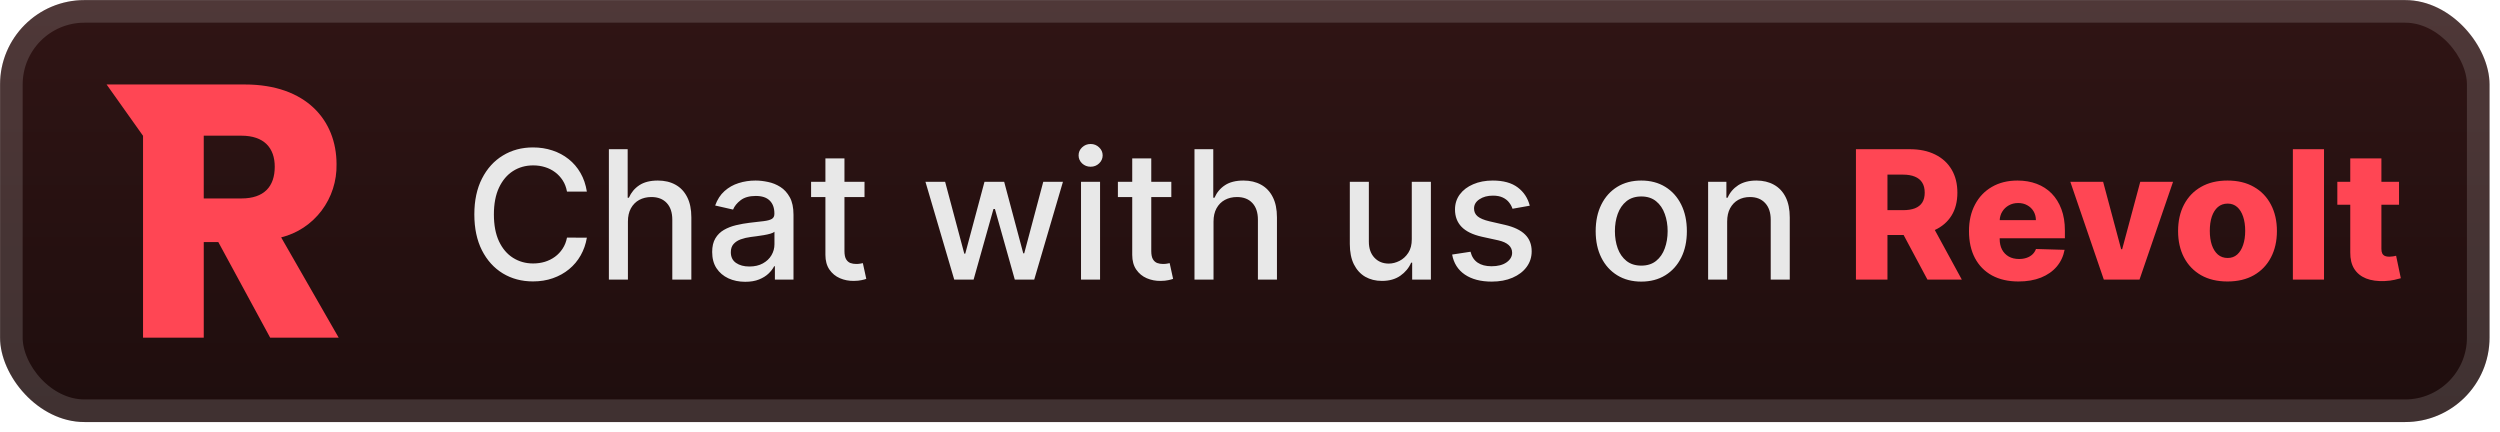 <svg width="237" height="41" viewBox="0 0 237 41" fill="none" xmlns="http://www.w3.org/2000/svg">
<rect x="0.006" y="0.008" width="236.001" height="40.001" rx="8" fill="url(#paint0_linear_28_2790)"/>
<g filter="url(#filter0_d_28_2790)">
<path d="M26.046 15.804C26.046 17.684 25.037 18.813 22.882 18.813H19.315V12.863H22.883C25.037 12.863 26.046 14.026 26.046 15.804ZM10.106 8.009L13.56 12.875V32.008H19.316V22.949H20.696L25.611 32.01H32.107L26.654 22.505C28.177 22.128 29.527 21.235 30.482 19.973C31.436 18.711 31.938 17.156 31.904 15.565C31.904 11.393 29.009 8.009 23.22 8.009H10.106Z" fill="#FF4654"/>
</g>
<g filter="url(#filter1_d_28_2790)">
<path d="M55.635 18.166H53.751C53.678 17.764 53.544 17.409 53.346 17.104C53.149 16.798 52.908 16.538 52.622 16.325C52.336 16.111 52.016 15.95 51.662 15.842C51.312 15.733 50.94 15.679 50.545 15.679C49.833 15.679 49.195 15.858 48.632 16.216C48.072 16.574 47.63 17.099 47.303 17.792C46.981 18.484 46.821 19.329 46.821 20.327C46.821 21.333 46.981 22.183 47.303 22.875C47.63 23.567 48.074 24.09 48.638 24.444C49.201 24.799 49.835 24.976 50.539 24.976C50.93 24.976 51.3 24.923 51.65 24.819C52.004 24.71 52.324 24.551 52.61 24.342C52.896 24.133 53.137 23.877 53.334 23.575C53.536 23.269 53.675 22.919 53.751 22.525L55.635 22.531C55.534 23.138 55.339 23.698 55.049 24.209C54.763 24.716 54.395 25.155 53.944 25.525C53.497 25.891 52.986 26.175 52.411 26.376C51.835 26.578 51.207 26.678 50.527 26.678C49.457 26.678 48.503 26.424 47.666 25.917C46.829 25.406 46.169 24.676 45.686 23.726C45.207 22.776 44.967 21.643 44.967 20.327C44.967 19.007 45.209 17.874 45.692 16.928C46.175 15.979 46.835 15.25 47.672 14.743C48.509 14.232 49.461 13.976 50.527 13.976C51.183 13.976 51.795 14.071 52.362 14.26C52.934 14.445 53.447 14.719 53.902 15.081C54.357 15.439 54.733 15.878 55.031 16.397C55.329 16.912 55.53 17.502 55.635 18.166ZM59.527 21.003V26.509H57.722V14.145H59.503V18.746H59.617C59.835 18.247 60.167 17.85 60.613 17.556C61.06 17.262 61.644 17.116 62.364 17.116C63 17.116 63.555 17.246 64.03 17.508C64.509 17.77 64.879 18.16 65.141 18.679C65.407 19.194 65.54 19.838 65.54 20.611V26.509H63.734V20.828C63.734 20.148 63.559 19.621 63.209 19.247C62.859 18.868 62.372 18.679 61.748 18.679C61.322 18.679 60.939 18.77 60.601 18.951C60.267 19.132 60.004 19.398 59.81 19.748C59.621 20.094 59.527 20.512 59.527 21.003ZM70.647 26.714C70.059 26.714 69.528 26.606 69.053 26.388C68.578 26.167 68.202 25.847 67.924 25.428C67.65 25.01 67.514 24.497 67.514 23.889C67.514 23.366 67.614 22.935 67.816 22.597C68.017 22.259 68.288 21.991 68.63 21.794C68.972 21.597 69.355 21.448 69.778 21.348C70.2 21.247 70.631 21.17 71.069 21.118C71.625 21.054 72.076 21.001 72.422 20.961C72.768 20.917 73.019 20.846 73.176 20.75C73.333 20.653 73.412 20.496 73.412 20.279V20.237C73.412 19.709 73.263 19.301 72.965 19.011C72.671 18.721 72.233 18.576 71.649 18.576C71.041 18.576 70.562 18.711 70.212 18.981C69.866 19.247 69.626 19.542 69.494 19.868L67.797 19.482C67.999 18.919 68.292 18.464 68.679 18.118C69.069 17.768 69.518 17.514 70.025 17.357C70.532 17.196 71.065 17.116 71.625 17.116C71.995 17.116 72.387 17.16 72.802 17.248C73.221 17.333 73.611 17.49 73.973 17.719C74.339 17.949 74.639 18.277 74.873 18.703C75.106 19.126 75.223 19.675 75.223 20.351V26.509H73.46V25.241H73.388C73.271 25.475 73.096 25.704 72.862 25.93C72.629 26.155 72.329 26.342 71.963 26.491C71.597 26.64 71.158 26.714 70.647 26.714ZM71.039 25.265C71.538 25.265 71.965 25.167 72.319 24.97C72.677 24.772 72.949 24.515 73.134 24.197C73.323 23.875 73.418 23.531 73.418 23.165V21.969C73.353 22.034 73.229 22.094 73.043 22.15C72.862 22.203 72.655 22.249 72.422 22.289C72.188 22.326 71.961 22.36 71.74 22.392C71.518 22.42 71.333 22.444 71.184 22.464C70.834 22.509 70.514 22.583 70.224 22.688C69.939 22.792 69.709 22.943 69.536 23.14C69.367 23.334 69.282 23.591 69.282 23.913C69.282 24.36 69.448 24.698 69.778 24.927C70.108 25.153 70.528 25.265 71.039 25.265ZM81.956 17.236V18.685H76.891V17.236H81.956ZM78.249 15.015H80.054V23.786C80.054 24.137 80.106 24.4 80.211 24.577C80.315 24.75 80.45 24.869 80.615 24.933C80.784 24.994 80.967 25.024 81.165 25.024C81.309 25.024 81.436 25.014 81.545 24.994C81.654 24.974 81.738 24.958 81.799 24.945L82.124 26.437C82.02 26.477 81.871 26.517 81.678 26.557C81.485 26.602 81.243 26.626 80.953 26.63C80.478 26.638 80.036 26.553 79.625 26.376C79.215 26.199 78.883 25.925 78.629 25.555C78.376 25.185 78.249 24.72 78.249 24.161V15.015ZM90.462 26.509L87.733 17.236H89.598L91.415 24.046H91.506L93.329 17.236H95.195L97.005 24.016H97.096L98.901 17.236H100.767L98.044 26.509H96.203L94.319 19.814H94.18L92.297 26.509H90.462ZM102.48 26.509V17.236H104.285V26.509H102.48ZM103.391 15.806C103.077 15.806 102.808 15.701 102.582 15.492C102.361 15.278 102.25 15.025 102.25 14.731C102.25 14.433 102.361 14.18 102.582 13.97C102.808 13.757 103.077 13.65 103.391 13.65C103.705 13.65 103.973 13.757 104.194 13.97C104.419 14.18 104.532 14.433 104.532 14.731C104.532 15.025 104.419 15.278 104.194 15.492C103.973 15.701 103.705 15.806 103.391 15.806ZM111.041 17.236V18.685H105.976V17.236H111.041ZM107.335 15.015H109.14V23.786C109.14 24.137 109.192 24.4 109.297 24.577C109.401 24.75 109.536 24.869 109.701 24.933C109.87 24.994 110.053 25.024 110.251 25.024C110.395 25.024 110.522 25.014 110.631 24.994C110.74 24.974 110.824 24.958 110.884 24.945L111.21 26.437C111.106 26.477 110.957 26.517 110.764 26.557C110.571 26.602 110.329 26.626 110.039 26.63C109.564 26.638 109.122 26.553 108.711 26.376C108.301 26.199 107.969 25.925 107.715 25.555C107.461 25.185 107.335 24.72 107.335 24.161V15.015ZM115.042 21.003V26.509H113.237V14.145H115.018V18.746H115.133C115.35 18.247 115.682 17.85 116.129 17.556C116.576 17.262 117.159 17.116 117.88 17.116C118.516 17.116 119.071 17.246 119.546 17.508C120.025 17.77 120.395 18.16 120.657 18.679C120.922 19.194 121.055 19.838 121.055 20.611V26.509H119.25V20.828C119.25 20.148 119.075 19.621 118.725 19.247C118.375 18.868 117.888 18.679 117.264 18.679C116.837 18.679 116.455 18.77 116.117 18.951C115.783 19.132 115.519 19.398 115.326 19.748C115.137 20.094 115.042 20.512 115.042 21.003ZM133.837 22.663V17.236H135.648V26.509H133.873V24.903H133.776C133.563 25.398 133.221 25.811 132.75 26.141C132.283 26.467 131.702 26.63 131.006 26.63C130.41 26.63 129.883 26.499 129.424 26.237C128.969 25.972 128.611 25.579 128.349 25.06C128.092 24.541 127.963 23.899 127.963 23.134V17.236H129.768V22.917C129.768 23.549 129.943 24.052 130.293 24.426C130.643 24.801 131.098 24.988 131.658 24.988C131.996 24.988 132.332 24.903 132.666 24.734C133.004 24.565 133.283 24.31 133.505 23.968C133.73 23.625 133.841 23.191 133.837 22.663ZM145.022 19.5L143.386 19.79C143.317 19.581 143.209 19.381 143.06 19.192C142.915 19.003 142.718 18.848 142.468 18.727C142.219 18.607 141.907 18.546 141.532 18.546C141.021 18.546 140.595 18.661 140.253 18.89C139.91 19.116 139.739 19.408 139.739 19.766C139.739 20.076 139.854 20.325 140.084 20.514C140.313 20.703 140.683 20.858 141.194 20.979L142.667 21.317C143.521 21.515 144.156 21.818 144.575 22.229C144.994 22.639 145.203 23.173 145.203 23.829C145.203 24.384 145.042 24.879 144.72 25.314C144.402 25.744 143.957 26.082 143.386 26.328C142.818 26.573 142.16 26.696 141.412 26.696C140.373 26.696 139.526 26.475 138.87 26.032C138.214 25.585 137.812 24.951 137.663 24.131L139.407 23.865C139.516 24.32 139.739 24.664 140.078 24.897C140.416 25.127 140.856 25.241 141.4 25.241C141.991 25.241 142.464 25.119 142.818 24.873C143.172 24.623 143.35 24.32 143.35 23.962C143.35 23.672 143.241 23.428 143.024 23.231C142.81 23.034 142.482 22.885 142.04 22.784L140.47 22.44C139.605 22.243 138.965 21.929 138.55 21.498C138.14 21.068 137.934 20.522 137.934 19.862C137.934 19.315 138.087 18.836 138.393 18.426C138.699 18.015 139.122 17.695 139.661 17.466C140.2 17.232 140.818 17.116 141.514 17.116C142.516 17.116 143.305 17.333 143.881 17.768C144.456 18.198 144.837 18.776 145.022 19.5ZM155.592 26.696C154.723 26.696 153.964 26.497 153.317 26.099C152.669 25.7 152.165 25.143 151.807 24.426C151.449 23.71 151.27 22.873 151.27 21.915C151.27 20.953 151.449 20.112 151.807 19.392C152.165 18.671 152.669 18.112 153.317 17.713C153.964 17.315 154.723 17.116 155.592 17.116C156.462 17.116 157.22 17.315 157.868 17.713C158.516 18.112 159.019 18.671 159.378 19.392C159.736 20.112 159.915 20.953 159.915 21.915C159.915 22.873 159.736 23.71 159.378 24.426C159.019 25.143 158.516 25.7 157.868 26.099C157.22 26.497 156.462 26.696 155.592 26.696ZM155.598 25.181C156.162 25.181 156.629 25.032 156.999 24.734C157.369 24.436 157.643 24.04 157.82 23.545C158.001 23.05 158.092 22.505 158.092 21.909C158.092 21.317 158.001 20.774 157.82 20.279C157.643 19.78 157.369 19.379 156.999 19.078C156.629 18.776 156.162 18.625 155.598 18.625C155.031 18.625 154.56 18.776 154.186 19.078C153.816 19.379 153.54 19.78 153.359 20.279C153.182 20.774 153.093 21.317 153.093 21.909C153.093 22.505 153.182 23.05 153.359 23.545C153.54 24.04 153.816 24.436 154.186 24.734C154.56 25.032 155.031 25.181 155.598 25.181ZM163.735 21.003V26.509H161.93V17.236H163.662V18.746H163.777C163.99 18.255 164.324 17.86 164.779 17.562C165.238 17.265 165.815 17.116 166.512 17.116C167.144 17.116 167.697 17.248 168.172 17.514C168.647 17.776 169.015 18.166 169.277 18.685C169.538 19.204 169.669 19.846 169.669 20.611V26.509H167.864V20.828C167.864 20.156 167.689 19.631 167.339 19.253C166.989 18.87 166.508 18.679 165.896 18.679C165.477 18.679 165.105 18.77 164.779 18.951C164.457 19.132 164.202 19.398 164.012 19.748C163.827 20.094 163.735 20.512 163.735 21.003Z" fill="#E8E8E8"/>
<path d="M175.943 26.509V14.145H181.05C181.976 14.145 182.775 14.312 183.447 14.646C184.123 14.976 184.644 15.451 185.011 16.071C185.377 16.687 185.56 17.417 185.56 18.263C185.56 19.12 185.373 19.848 184.998 20.448C184.624 21.044 184.093 21.498 183.405 21.812C182.716 22.122 181.901 22.277 180.96 22.277H177.73V19.923H180.404C180.855 19.923 181.231 19.864 181.533 19.748C181.839 19.627 182.071 19.446 182.227 19.204C182.384 18.959 182.463 18.645 182.463 18.263C182.463 17.88 182.384 17.564 182.227 17.315C182.071 17.061 181.839 16.872 181.533 16.747C181.227 16.619 180.851 16.554 180.404 16.554H178.931V26.509H175.943ZM182.904 20.858L185.982 26.509H182.723L179.704 20.858H182.904ZM191.351 26.684C190.381 26.684 189.544 26.493 188.839 26.111C188.139 25.724 187.6 25.175 187.222 24.462C186.847 23.746 186.66 22.895 186.66 21.909C186.66 20.951 186.849 20.114 187.228 19.398C187.606 18.677 188.139 18.118 188.827 17.719C189.516 17.317 190.327 17.116 191.26 17.116C191.92 17.116 192.524 17.218 193.071 17.424C193.619 17.629 194.092 17.933 194.49 18.335C194.888 18.738 195.198 19.235 195.42 19.826C195.641 20.414 195.752 21.088 195.752 21.849V22.585H187.692V20.871H193.005C193.001 20.557 192.926 20.277 192.782 20.031C192.637 19.786 192.437 19.595 192.184 19.458C191.934 19.317 191.647 19.247 191.321 19.247C190.991 19.247 190.695 19.321 190.433 19.47C190.172 19.615 189.964 19.814 189.811 20.068C189.658 20.317 189.578 20.601 189.57 20.919V22.663C189.57 23.042 189.644 23.374 189.793 23.66C189.942 23.941 190.153 24.161 190.427 24.318C190.701 24.475 191.027 24.553 191.405 24.553C191.667 24.553 191.904 24.517 192.117 24.444C192.331 24.372 192.514 24.265 192.667 24.125C192.82 23.984 192.934 23.811 193.011 23.605L195.722 23.684C195.609 24.291 195.361 24.821 194.979 25.271C194.601 25.718 194.104 26.066 193.488 26.316C192.872 26.561 192.16 26.684 191.351 26.684ZM206.005 17.236L202.824 26.509H199.443L196.268 17.236H199.377L201.085 23.623H201.182L202.896 17.236H206.005ZM211.167 26.684C210.193 26.684 209.356 26.485 208.656 26.087C207.959 25.684 207.422 25.125 207.044 24.408C206.67 23.688 206.482 22.853 206.482 21.903C206.482 20.949 206.67 20.114 207.044 19.398C207.422 18.677 207.959 18.118 208.656 17.719C209.356 17.317 210.193 17.116 211.167 17.116C212.141 17.116 212.976 17.317 213.672 17.719C214.373 18.118 214.91 18.677 215.284 19.398C215.663 20.114 215.852 20.949 215.852 21.903C215.852 22.853 215.663 23.688 215.284 24.408C214.91 25.125 214.373 25.684 213.672 26.087C212.976 26.485 212.141 26.684 211.167 26.684ZM211.185 24.456C211.539 24.456 211.839 24.348 212.085 24.131C212.33 23.913 212.517 23.611 212.646 23.225C212.779 22.839 212.845 22.392 212.845 21.885C212.845 21.37 212.779 20.919 212.646 20.532C212.517 20.146 212.33 19.844 212.085 19.627C211.839 19.41 211.539 19.301 211.185 19.301C210.819 19.301 210.509 19.41 210.255 19.627C210.006 19.844 209.815 20.146 209.682 20.532C209.553 20.919 209.489 21.37 209.489 21.885C209.489 22.392 209.553 22.839 209.682 23.225C209.815 23.611 210.006 23.913 210.255 24.131C210.509 24.348 210.819 24.456 211.185 24.456ZM220.316 14.145V26.509H217.364V14.145H220.316ZM227.429 17.236V19.41H221.579V17.236H227.429ZM222.805 15.015H225.757V23.593C225.757 23.774 225.785 23.921 225.841 24.034C225.902 24.143 225.988 24.221 226.101 24.269C226.214 24.314 226.348 24.336 226.505 24.336C226.618 24.336 226.737 24.326 226.862 24.306C226.99 24.281 227.087 24.261 227.151 24.245L227.598 26.376C227.457 26.416 227.258 26.467 227 26.527C226.747 26.587 226.443 26.626 226.089 26.642C225.397 26.674 224.803 26.594 224.308 26.4C223.817 26.203 223.441 25.897 223.179 25.483C222.921 25.068 222.797 24.547 222.805 23.919V15.015Z" fill="#FF4654"/>
</g>
<rect x="1.077" y="1.08" width="233.858" height="37.858" rx="6.929" stroke="white" stroke-opacity="0.15" stroke-width="2.143"/>
<defs>
<filter id="filter0_d_28_2790" x="2.406" y="0.408" width="39.202" height="39.202" filterUnits="userSpaceOnUse" color-interpolation-filters="sRGB">
<feFlood flood-opacity="0" result="BackgroundImageFix"/>
<feColorMatrix in="SourceAlpha" type="matrix" values="0 0 0 0 0 0 0 0 0 0 0 0 0 0 0 0 0 0 127 0" result="hardAlpha"/>
<feOffset/>
<feGaussianBlur stdDeviation="2.8"/>
<feComposite in2="hardAlpha" operator="out"/>
<feColorMatrix type="matrix" values="0 0 0 0 0 0 0 0 0 0 0 0 0 0 0 0 0 0 0.25 0"/>
<feBlend mode="normal" in2="BackgroundImageFix" result="effect1_dropShadow_28_2790"/>
<feBlend mode="normal" in="SourceGraphic" in2="effect1_dropShadow_28_2790" result="shape"/>
</filter>
<filter id="filter1_d_28_2790" x="38.293" y="3.795" width="195.429" height="32.429" filterUnits="userSpaceOnUse" color-interpolation-filters="sRGB">
<feFlood flood-opacity="0" result="BackgroundImageFix"/>
<feColorMatrix in="SourceAlpha" type="matrix" values="0 0 0 0 0 0 0 0 0 0 0 0 0 0 0 0 0 0 127 0" result="hardAlpha"/>
<feOffset/>
<feGaussianBlur stdDeviation="2.857"/>
<feComposite in2="hardAlpha" operator="out"/>
<feColorMatrix type="matrix" values="0 0 0 0 0 0 0 0 0 0 0 0 0 0 0 0 0 0 0.25 0"/>
<feBlend mode="normal" in2="BackgroundImageFix" result="effect1_dropShadow_28_2790"/>
<feBlend mode="normal" in="SourceGraphic" in2="effect1_dropShadow_28_2790" result="shape"/>
</filter>
<linearGradient id="paint0_linear_28_2790" x1="118.007" y1="0.008" x2="118.007" y2="40.01" gradientUnits="userSpaceOnUse">
<stop stop-color="#301515"/>
<stop offset="1" stop-color="#1E0D0D"/>
</linearGradient>
</defs>
</svg>
